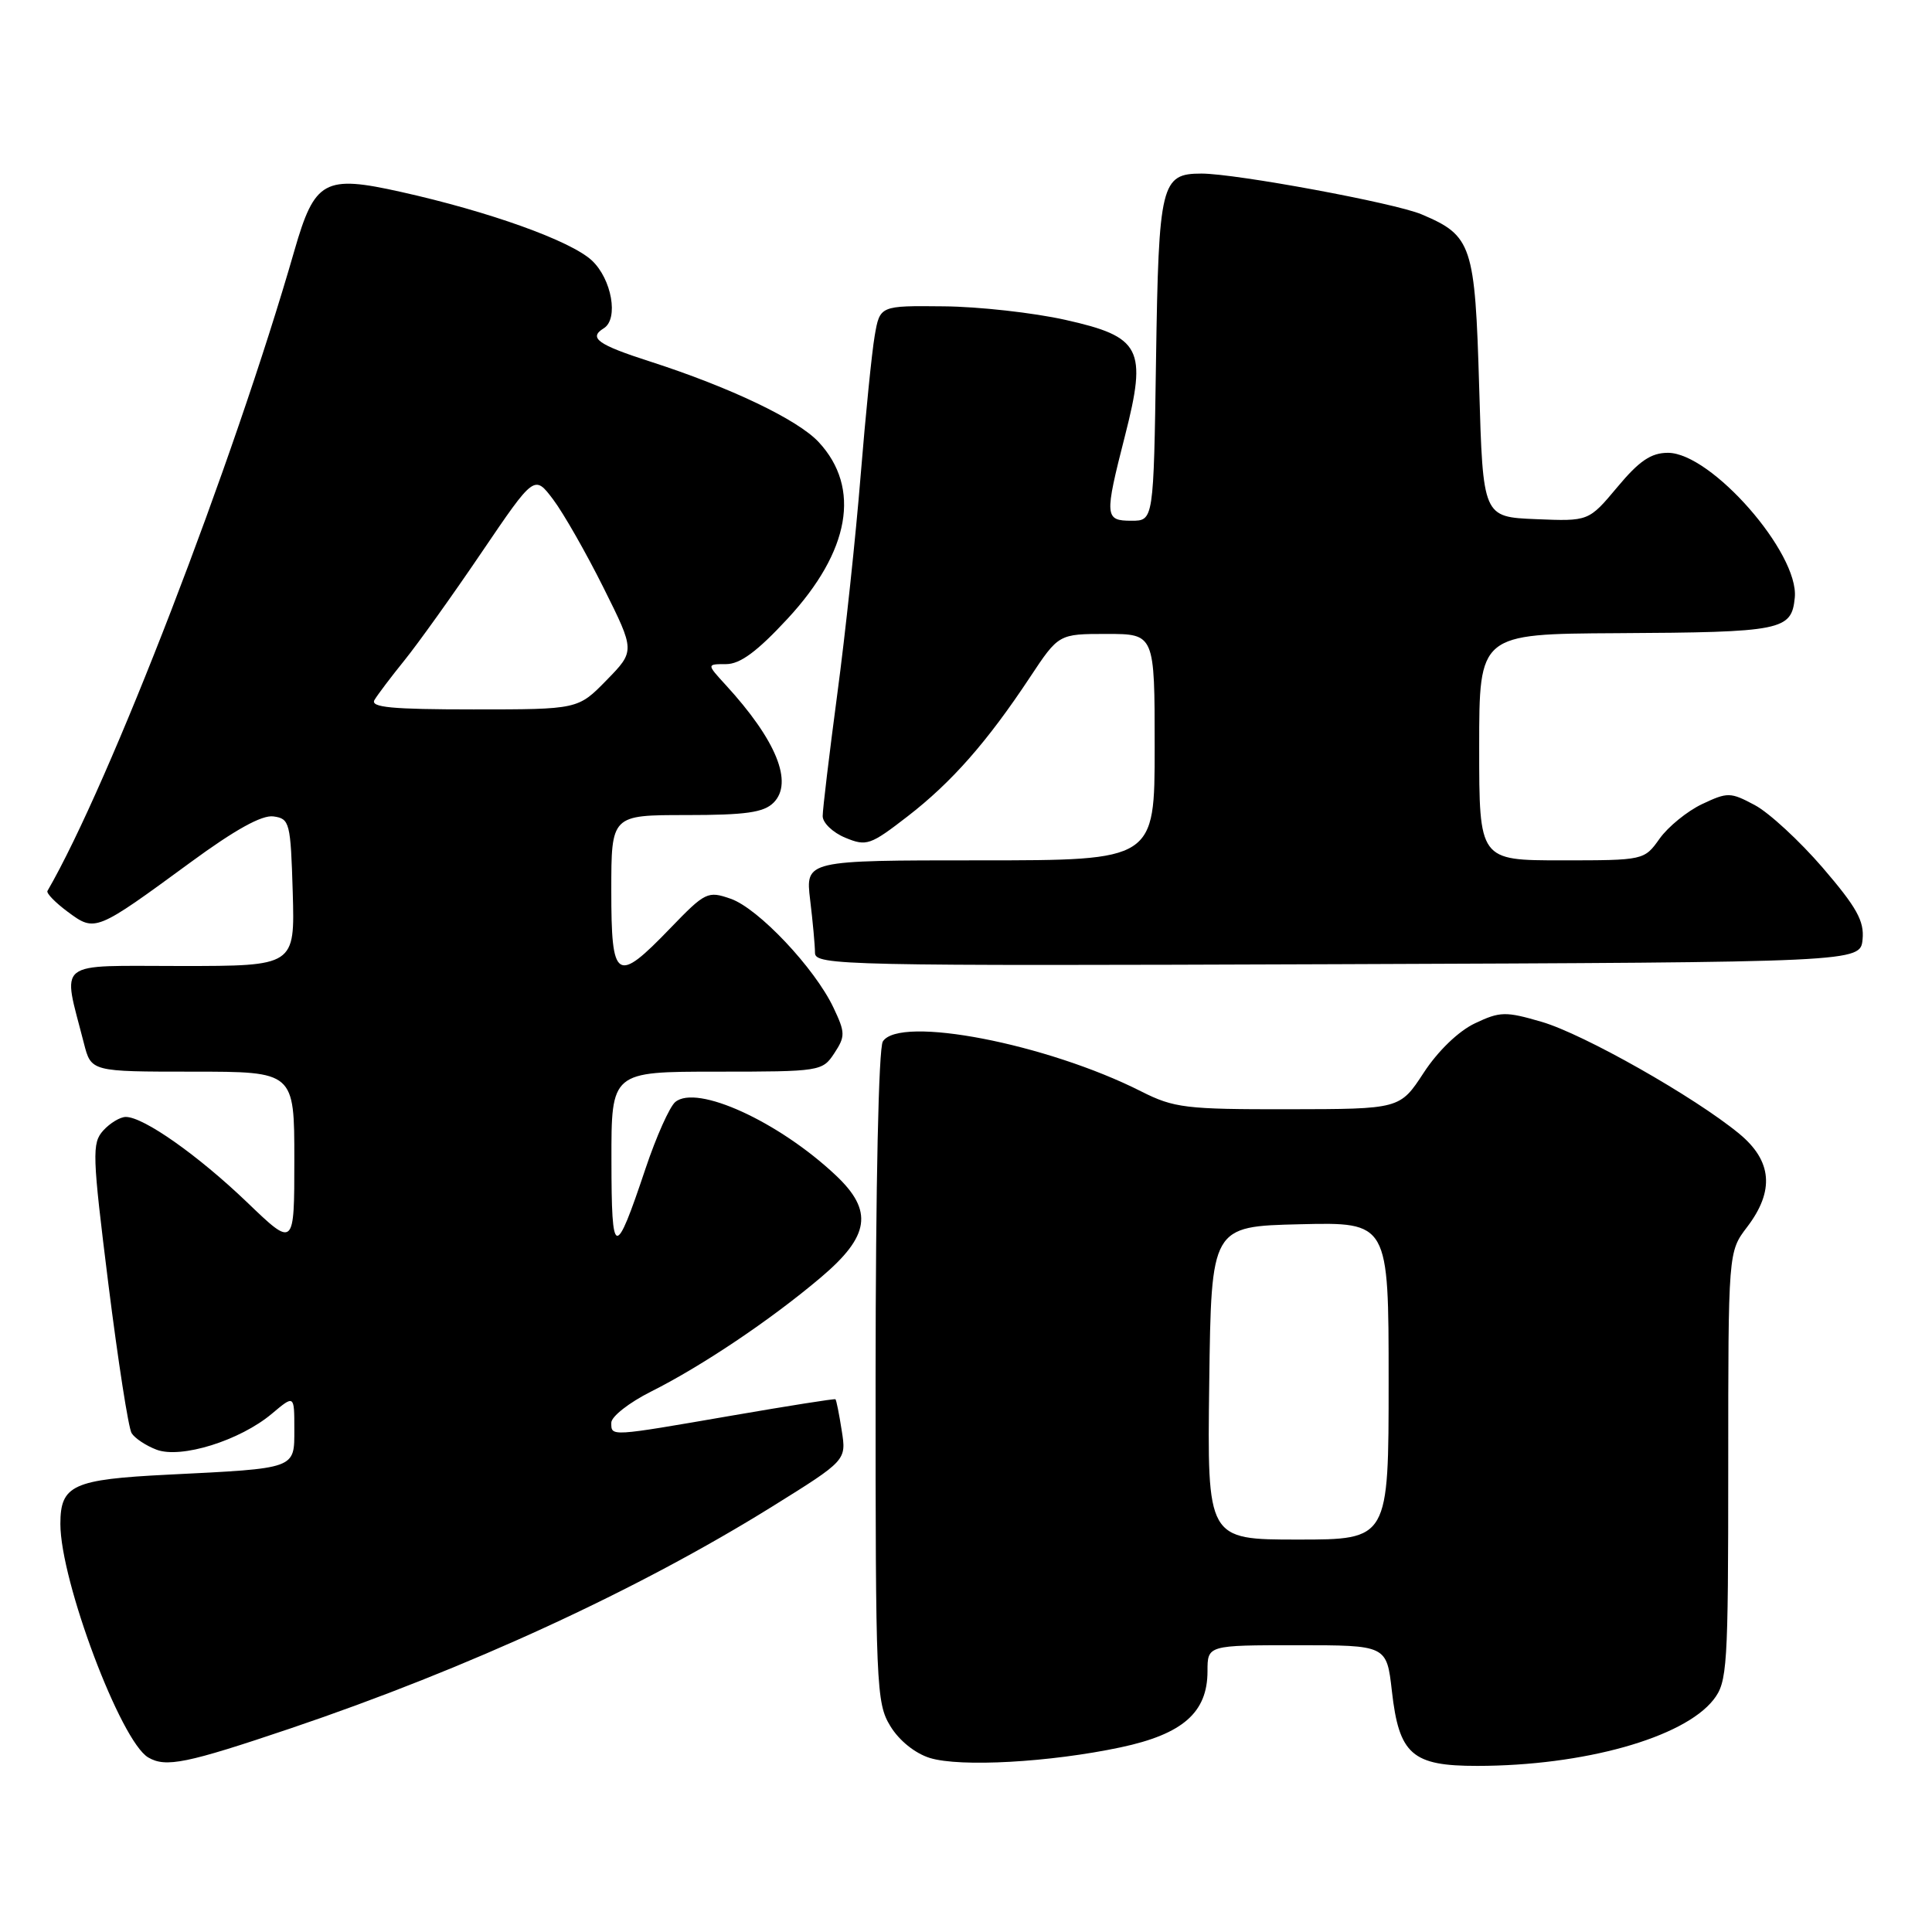 <?xml version="1.0" encoding="UTF-8" standalone="no"?>
<!DOCTYPE svg PUBLIC "-//W3C//DTD SVG 1.1//EN" "http://www.w3.org/Graphics/SVG/1.1/DTD/svg11.dtd" >
<svg xmlns="http://www.w3.org/2000/svg" xmlns:xlink="http://www.w3.org/1999/xlink" version="1.1" viewBox="0 0 256 256">
 <g >
 <path fill="currentColor"
d=" M 38.50 229.02 C 62.01 221.07 84.53 210.69 102.33 199.62 C 112.16 193.50 112.16 193.50 111.53 189.54 C 111.19 187.36 110.82 185.50 110.70 185.41 C 110.59 185.31 104.42 186.29 97.00 187.57 C 80.72 190.38 81.00 190.37 81.00 188.52 C 81.00 187.70 83.36 185.85 86.25 184.40 C 93.01 181.01 102.11 174.90 108.75 169.28 C 115.26 163.78 115.75 160.45 110.75 155.74 C 103.18 148.61 92.33 143.65 89.48 146.02 C 88.73 146.64 86.96 150.60 85.54 154.83 C 81.48 166.95 81.03 166.84 81.02 153.75 C 81.00 142.00 81.00 142.00 94.98 142.00 C 108.69 142.00 108.98 141.95 110.55 139.56 C 112.02 137.32 112.01 136.83 110.44 133.52 C 107.96 128.28 100.48 120.36 96.82 119.09 C 93.78 118.03 93.45 118.19 88.82 122.99 C 81.67 130.41 81.00 129.98 81.00 118.00 C 81.00 108.00 81.00 108.00 90.93 108.00 C 98.81 108.00 101.20 107.66 102.50 106.36 C 105.16 103.70 102.86 98.06 96.15 90.75 C 93.63 88.00 93.63 88.00 96.21 88.00 C 98.07 88.00 100.32 86.34 104.36 81.98 C 112.63 73.05 114.11 64.65 108.49 58.59 C 105.73 55.61 96.80 51.34 86.13 47.90 C 79.19 45.67 77.94 44.77 80.00 43.50 C 82.00 42.27 81.06 36.96 78.41 34.50 C 75.60 31.90 64.85 28.04 53.13 25.43 C 42.97 23.16 41.70 23.86 39.01 33.20 C 30.93 61.32 14.50 103.89 6.29 118.05 C 6.11 118.35 7.33 119.60 8.99 120.83 C 12.61 123.51 12.67 123.48 25.24 114.27 C 31.14 109.94 34.71 107.96 36.24 108.18 C 38.39 108.48 38.51 108.98 38.79 118.25 C 39.07 128.00 39.07 128.00 23.96 128.00 C 7.06 128.00 8.26 127.04 11.12 138.25 C 12.08 142.00 12.08 142.00 25.54 142.00 C 39.00 142.00 39.00 142.00 39.00 153.66 C 39.00 165.32 39.00 165.32 32.75 159.32 C 26.25 153.09 19.03 148.00 16.67 148.00 C 15.92 148.00 14.58 148.81 13.68 149.80 C 12.17 151.48 12.22 152.97 14.36 170.14 C 15.64 180.34 17.02 189.23 17.44 189.90 C 17.85 190.57 19.34 191.56 20.74 192.09 C 23.98 193.32 31.80 190.88 36.03 187.32 C 39.00 184.82 39.00 184.82 39.00 189.37 C 39.00 194.68 39.36 194.55 22.26 195.40 C 9.64 196.03 8.00 196.78 8.00 201.93 C 8.00 209.48 15.99 230.73 19.64 232.87 C 21.97 234.24 24.73 233.67 38.50 229.02 Z  M 148.50 231.53 C 156.73 229.78 160.00 226.91 160.00 221.44 C 160.00 218.00 160.00 218.00 171.87 218.00 C 183.74 218.00 183.74 218.00 184.43 224.06 C 185.38 232.49 187.10 234.00 195.75 233.99 C 209.85 233.98 223.07 230.27 227.04 225.23 C 228.88 222.88 229.00 221.04 229.00 194.30 C 229.00 165.87 229.00 165.87 231.50 162.59 C 235.16 157.79 234.82 153.82 230.45 150.22 C 224.53 145.34 209.82 137.01 204.28 135.40 C 199.49 134.00 198.76 134.02 195.43 135.60 C 193.26 136.63 190.53 139.26 188.65 142.14 C 185.50 146.96 185.50 146.96 170.72 146.98 C 157.11 147.00 155.56 146.81 151.22 144.62 C 138.71 138.29 119.19 134.52 116.98 138.00 C 116.42 138.89 116.03 157.02 116.02 182.50 C 116.01 223.44 116.10 225.65 117.97 228.71 C 119.13 230.63 121.25 232.33 123.21 232.94 C 127.25 234.18 139.13 233.52 148.50 231.53 Z  M 246.80 124.48 C 247.04 122.04 246.02 120.22 241.52 114.98 C 238.45 111.42 234.40 107.68 232.52 106.68 C 229.28 104.95 228.92 104.95 225.53 106.55 C 223.57 107.48 221.04 109.54 219.91 111.12 C 217.87 113.99 217.83 114.00 206.93 114.00 C 196.00 114.00 196.00 114.00 196.00 99.00 C 196.00 84.00 196.00 84.00 214.25 83.90 C 236.19 83.78 237.39 83.54 237.82 79.18 C 238.39 73.29 226.75 60.00 221.01 60.00 C 218.78 60.00 217.21 61.06 214.31 64.54 C 210.51 69.08 210.51 69.08 203.51 68.79 C 196.50 68.50 196.50 68.50 196.00 51.35 C 195.45 32.42 195.05 31.23 188.36 28.40 C 184.83 26.90 163.75 23.00 159.20 23.00 C 153.85 23.00 153.53 24.31 153.18 47.65 C 152.86 69.00 152.86 69.00 149.93 69.00 C 146.37 69.00 146.33 68.46 149.06 57.77 C 152.02 46.18 151.22 44.63 141.15 42.38 C 136.94 41.44 129.70 40.63 125.04 40.59 C 116.59 40.50 116.59 40.50 115.90 44.50 C 115.52 46.70 114.69 55.02 114.04 63.00 C 113.40 70.97 112.01 84.03 110.94 92.00 C 109.88 99.97 109.01 107.23 109.01 108.13 C 109.00 109.02 110.35 110.32 112.00 111.00 C 114.82 112.17 115.32 111.99 120.25 108.18 C 126.10 103.66 130.79 98.33 136.47 89.75 C 140.28 84.00 140.28 84.00 146.64 84.00 C 153.00 84.00 153.00 84.00 153.00 99.00 C 153.00 114.00 153.00 114.00 129.86 114.00 C 106.72 114.00 106.72 114.00 107.35 119.25 C 107.70 122.14 107.99 125.29 107.99 126.26 C 108.00 127.92 111.77 128.00 177.25 127.76 C 246.50 127.50 246.50 127.50 246.80 124.48 Z  M 49.62 92.75 C 50.03 92.06 51.81 89.70 53.59 87.50 C 55.37 85.30 59.98 78.86 63.82 73.19 C 70.81 62.89 70.81 62.89 73.30 66.19 C 74.67 68.01 77.67 73.27 79.97 77.88 C 84.15 86.26 84.15 86.26 80.37 90.13 C 76.59 94.00 76.59 94.00 62.74 94.00 C 51.93 94.00 49.04 93.73 49.62 92.75 Z  M 160.23 183.25 C 160.50 162.50 160.50 162.50 172.25 162.22 C 184.00 161.94 184.00 161.94 184.00 182.97 C 184.00 204.00 184.00 204.00 171.98 204.00 C 159.96 204.00 159.96 204.00 160.23 183.25 Z "/>
</g>
</svg>